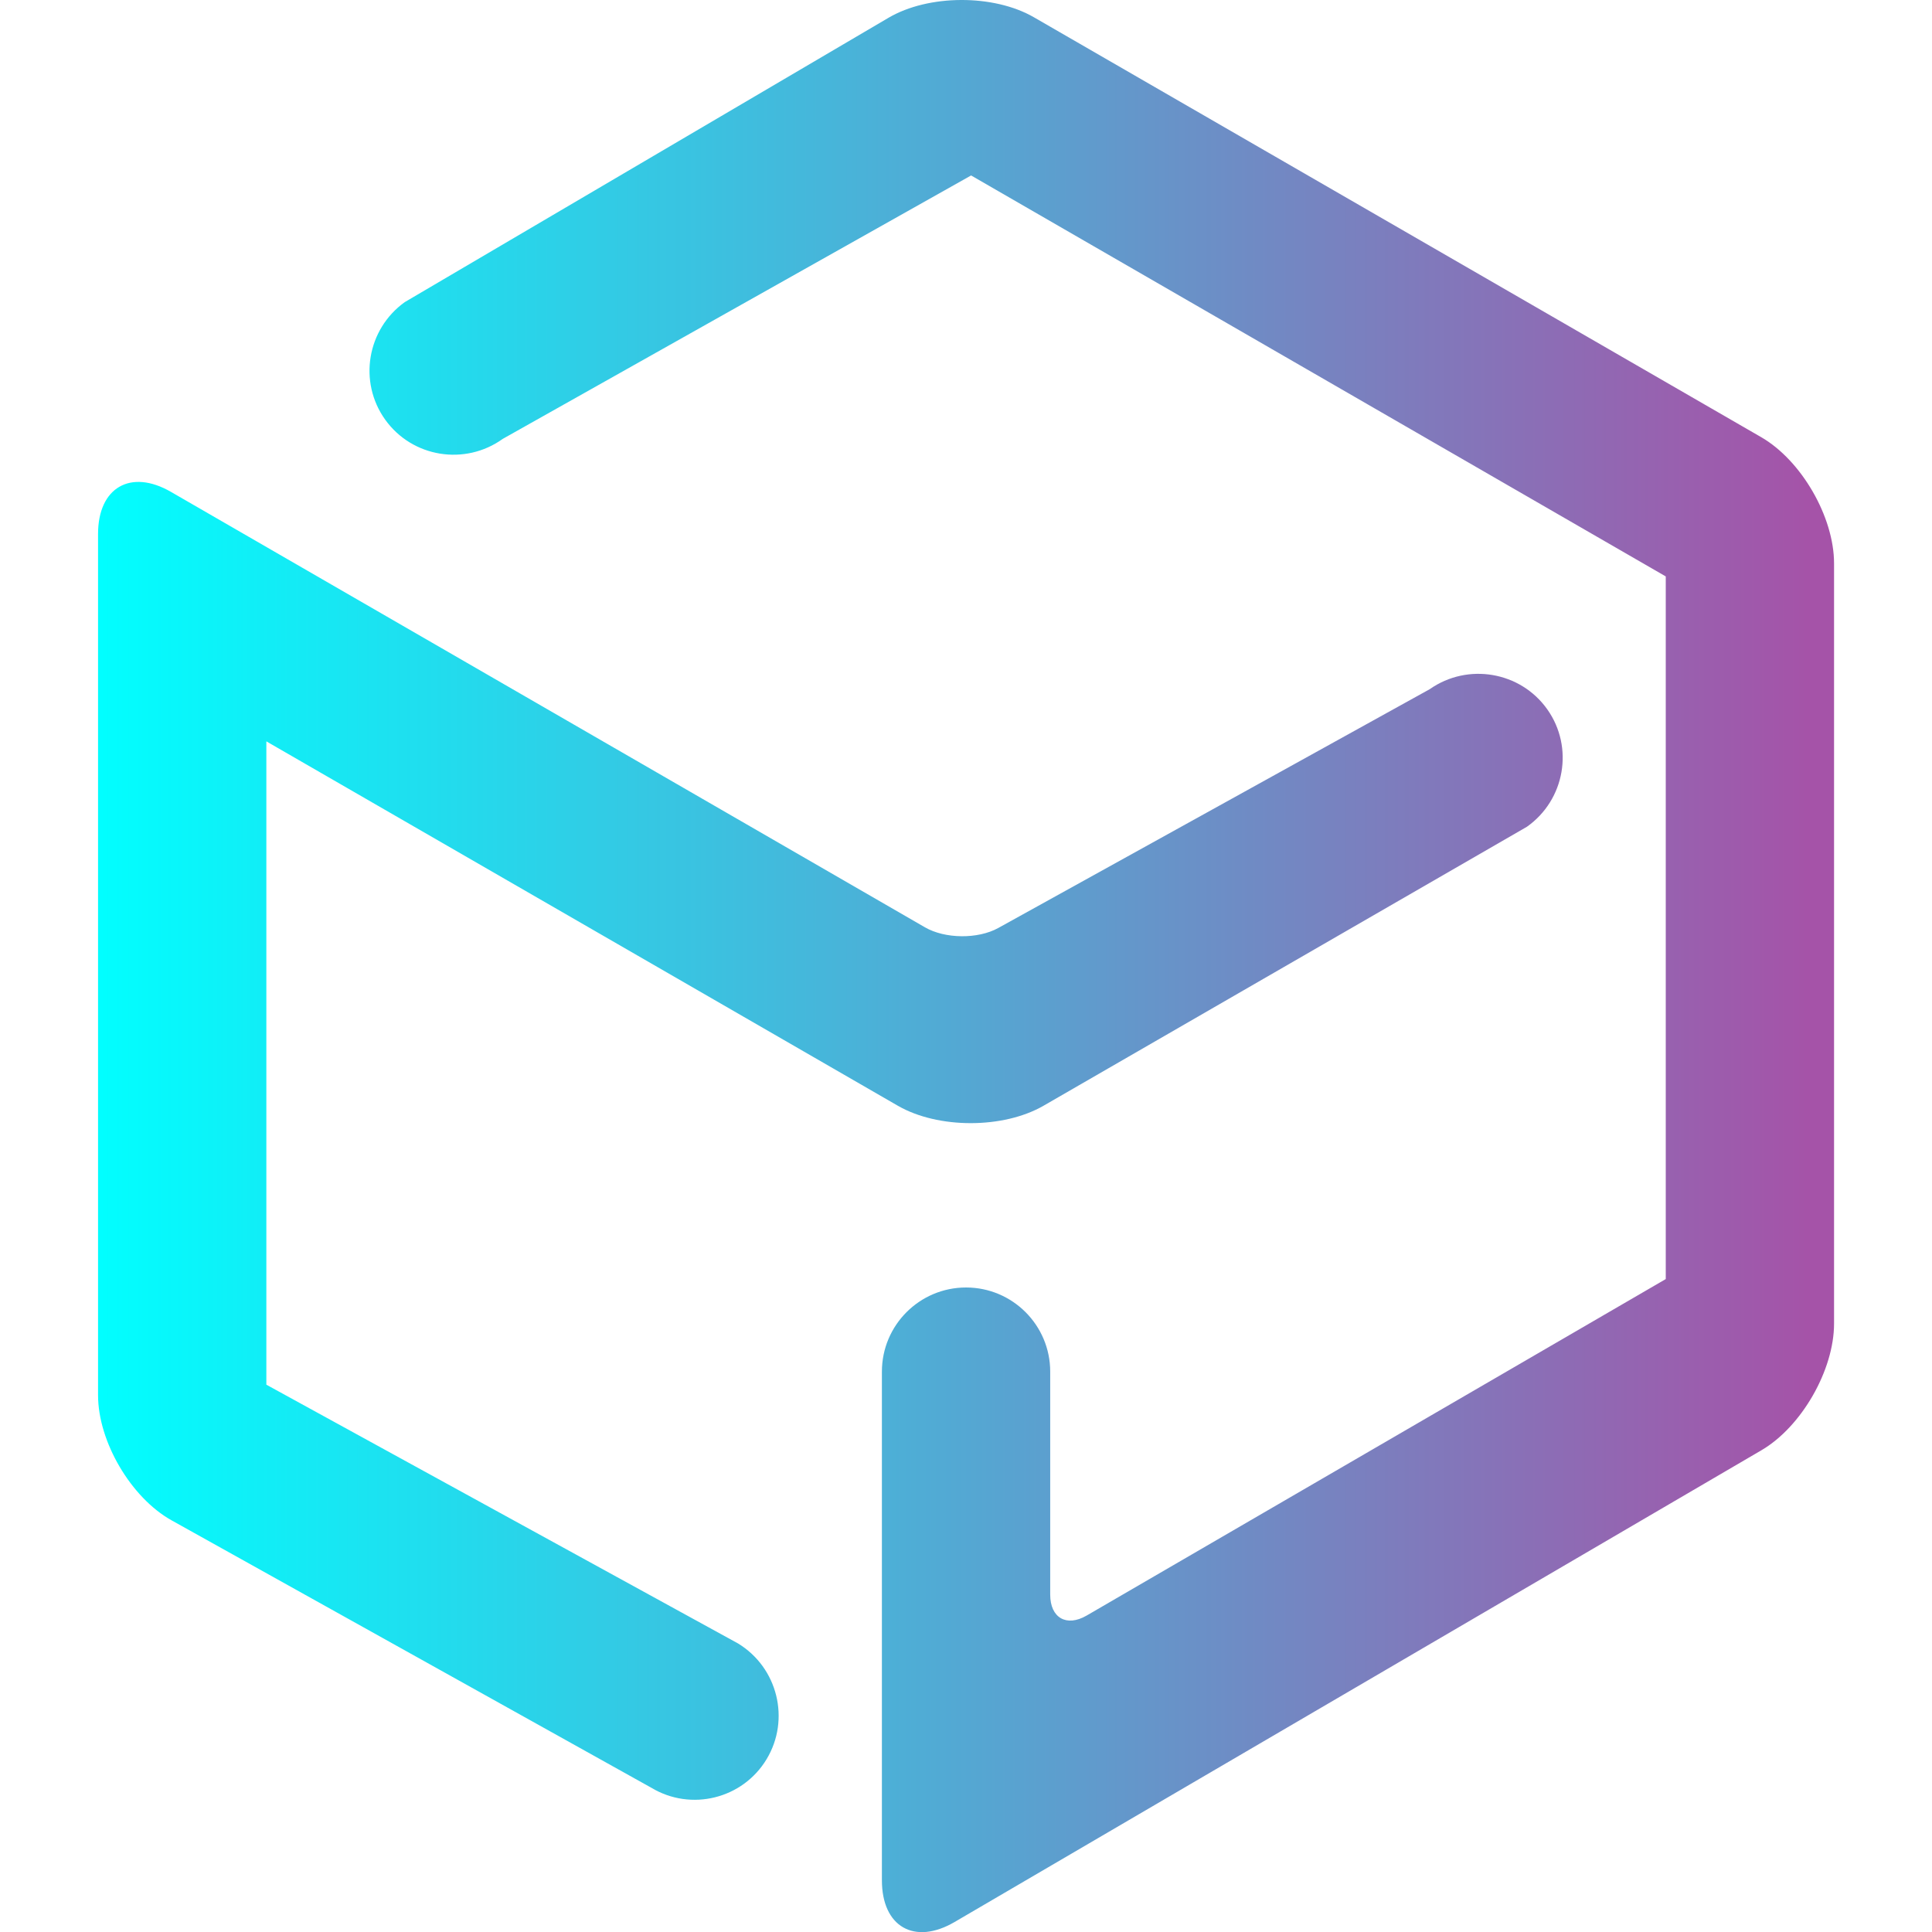 <?xml version="1.0" encoding="UTF-8" standalone="no"?>
<!-- Generator: Gravit.io -->

<svg
   xmlns:dc="http://purl.org/dc/elements/1.1/"
   xmlns:cc="http://creativecommons.org/ns#"
   xmlns:rdf="http://www.w3.org/1999/02/22-rdf-syntax-ns#"
   xmlns:svg="http://www.w3.org/2000/svg"
   xmlns="http://www.w3.org/2000/svg"
   xmlns:sodipodi="http://sodipodi.sourceforge.net/DTD/sodipodi-0.dtd"
   xmlns:inkscape="http://www.inkscape.org/namespaces/inkscape"
   style="isolation:isolate"
   viewBox="0 0 36 36"
   width="48"
   height="48"
   version="1.1"
   id="svg9"
   sodipodi:docname="netbeans.svg"
   inkscape:version="0.92.4 (5da689c313, 2019-01-14)">
  <defs
     id="defs13" />
  <sodipodi:namedview
     pagecolor="#ffffff"
     bordercolor="#666666"
     borderopacity="1"
     objecttolerance="10"
     gridtolerance="10"
     guidetolerance="10"
     inkscape:pageopacity="0"
     inkscape:pageshadow="2"
     inkscape:window-width="640"
     inkscape:window-height="480"
     id="namedview11"
     showgrid="false"
     inkscape:zoom="29.365243"
     inkscape:cx="25.325443"
     inkscape:cy="32"
     inkscape:current-layer="svg9"
     units="px" />
  <linearGradient
     id="_lgradient_3"
     x1="0"
     y1="0.5"
     x2="1"
     y2="0.5"
     gradientTransform="matrix(41.26,0,0,45.921,3.37,1.12)"
     gradientUnits="userSpaceOnUse">
    <stop
       offset="0%"
       stop-opacity="1"
       style="stop-color:rgb(0,255,255)"
       id="stop2" />
    <stop
       offset="98.261%"
       stop-opacity="1"
       style="stop-color:rgb(165,83,168)"
       id="stop4" />
  </linearGradient>
  <g
     id="g826"
     transform="matrix(0.784,0,0,0.784,-0.815,-0.878)">
    <path
       id="path7"
       d="m 12.99,11.55 v 0 c -0.9,0.646 -2.152,0.442 -2.795,-0.455 v 0 C 9.552,10.198 9.76,8.946 10.66,8.3 v 0 L 22.156,1.543 c 0.951,-0.559 2.5,-0.565 3.456,-0.013 l 17.286,9.98 c 0.956,0.552 1.732,1.896 1.732,3 v 18.07 c 0,1.104 -0.774,2.452 -1.727,3.009 L 23.727,46.801 C 22.774,47.358 22,46.914 22,45.81 v -12.09 0 c 0,-1.104 0.896,-2 2,-2 v 0 c 1.104,0 2,0.896 2,2 v 0 5.3 c 0,0.552 0.387,0.775 0.865,0.498 L 40.63,31.52 V 14.82 L 24.12,5.29 Z m 5.59,28.63 v 0 c 0.944,0.574 1.248,1.806 0.68,2.75 v 0 c -0.568,0.944 -1.796,1.248 -2.74,0.68 v 0 L 5.117,37.254 C 4.153,36.716 3.37,35.384 3.37,34.28 V 13.81 c 0,-1.104 0.776,-1.552 1.732,-1 l 17.922,10.35 c 0.478,0.276 1.258,0.283 1.741,0.016 L 35.02,17.5 v 0 c 0.905,-0.635 2.158,-0.42 2.795,0.48 v 0 c 0.637,0.9 0.42,2.15 -0.485,2.79 v 0 L 25.842,27.4 c -0.956,0.552 -2.508,0.552 -3.464,0 L 7.37,18.74 v 15.29 z"
       style="fill:url(#_lgradient_3);fill-rule:evenodd"
       inkscape:connector-curvature="0" />
  </g>
</svg>
